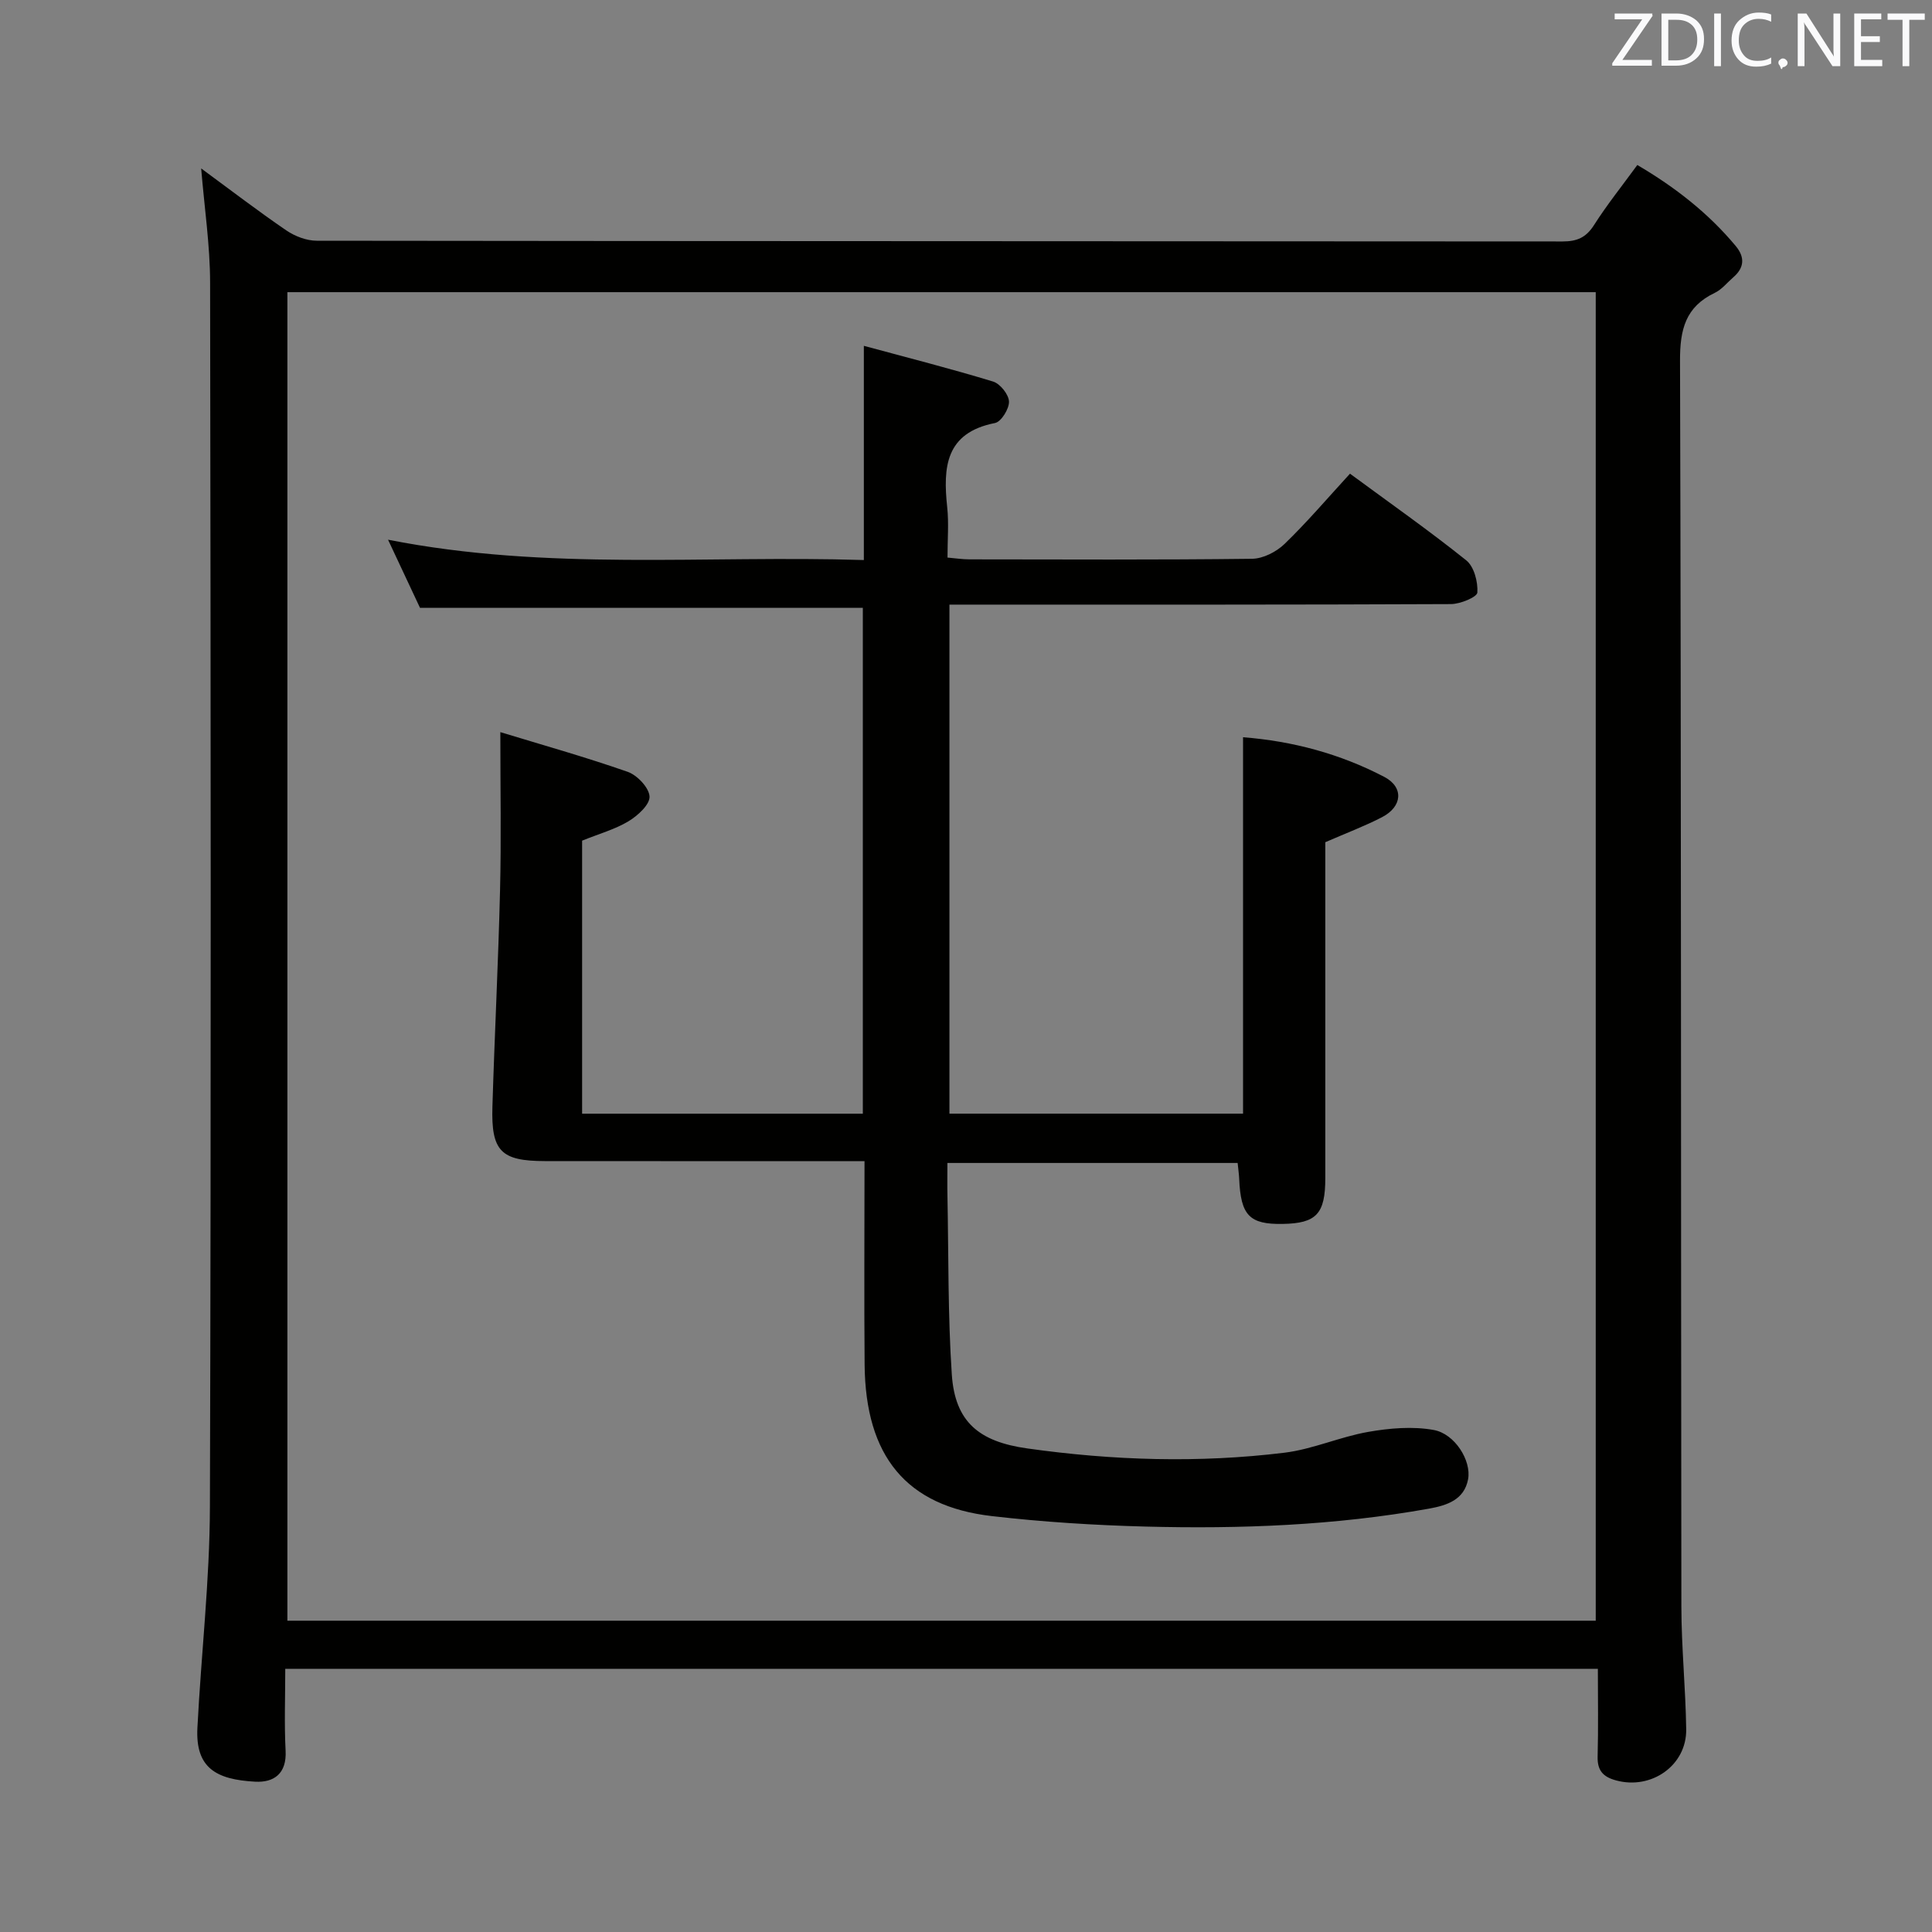 <svg enable-background="new 0 0 400 400" viewBox="0 0 400 400" xmlns="http://www.w3.org/2000/svg"><rect x="0" y="0" width="400" height="400" fill="#808080" stroke="none"/><path d="m41.65 34.87c6.07 4.46 11.74 8.81 17.64 12.84 1.78 1.21 4.18 2.13 6.3 2.13 85.98.11 171.96.08 257.94.15 2.99 0 4.86-.82 6.5-3.4 2.66-4.18 5.78-8.07 8.96-12.43 7.84 4.61 14.7 9.96 20.38 16.78 1.93 2.33 1.78 4.5-.53 6.49-1.26 1.09-2.36 2.51-3.81 3.2-6.05 2.89-7.22 7.55-7.2 14.03.26 85.98.17 171.96.28 257.94.01 8.48.88 16.95 1 25.43.11 7.49-7.22 12.59-14.54 10.58-2.64-.72-3.87-2.02-3.8-4.89.16-5.96.05-11.92.05-18.21-90.71 0-180.92 0-271.76 0 0 5.75-.22 11.37.07 16.96.25 4.74-2.41 6.62-6.3 6.41-8.11-.44-12.38-2.86-11.96-11.13.78-15.27 2.55-30.52 2.59-45.78.26-84.48.17-168.96.04-253.44-.01-7.75-1.18-15.5-1.85-23.66zm288.73 300.68c0-92.17 0-183.7 0-275.06-90.66 0-180.87 0-270.88 0v275.06z" fill="#010100"/><path d="m103.59 151.58c8.46 2.58 17.51 5.12 26.37 8.22 1.97.69 4.43 3.29 4.52 5.11.08 1.67-2.44 3.97-4.35 5.12-2.79 1.68-6.06 2.58-9.61 4.02v56.53h58.12c0-34.89 0-69.79 0-104.73-30.37 0-60.76 0-91.68 0-1.88-4-4.04-8.61-6.62-14.11 33.08 6.53 65.64 3.18 98.51 4.21 0-14.9 0-29.17 0-44.35 9.35 2.53 18.12 4.76 26.77 7.4 1.46.45 3.23 2.68 3.28 4.14.05 1.5-1.61 4.18-2.89 4.44-10.31 2.02-10.78 9.19-9.9 17.45.35 3.28.06 6.63.06 10.41 1.71.15 3.13.37 4.56.37 19.5.02 39 .12 58.5-.12 2.28-.03 5.02-1.43 6.71-3.06 4.66-4.5 8.87-9.45 13.56-14.56 8.16 6.01 16.31 11.73 24.07 17.94 1.62 1.3 2.44 4.45 2.3 6.67-.06.94-3.53 2.38-5.46 2.39-32.5.15-65 .11-97.5.11-1.98 0-3.96 0-6.34 0v105.39h60.79c0-25.76 0-51.6 0-77.93 10.22.79 20.06 3.41 29.23 8.2 4.08 2.13 3.78 6.15-.44 8.34-3.5 1.82-7.23 3.22-11.76 5.19v5.02 64.5c0 7.43-1.83 9.39-8.82 9.51-6.89.12-8.69-1.76-9.01-9.34-.04-.97-.19-1.94-.32-3.28-19.88 0-39.61 0-60.09 0 0 2.35-.04 4.61.01 6.86.24 12.31.08 24.65.9 36.92.66 9.85 5.65 13.92 15.61 15.32 17.73 2.5 35.49 3.06 53.25.89 5.86-.72 11.48-3.28 17.34-4.31 4.44-.78 9.2-1.19 13.57-.4 4.4.79 7.84 6.38 7.12 10.21-.8 4.24-4.33 5.4-8.1 6.08-19.42 3.48-39.03 4.22-58.68 3.71-10.63-.28-21.28-.95-31.83-2.17-17.69-2.05-26.16-12.36-26.33-31.37-.12-13.82-.02-27.64-.02-42.12-2.27 0-4.22 0-6.18 0-20 0-40 .01-60-.01-9.08-.01-11.14-2.05-10.86-11.26.45-14.96 1.22-29.91 1.58-44.87.26-10.42.06-20.86.06-32.68z" fill="#010100"/><g fill="#fafafb"><path d="m342.2 3.2-6.3 9.2h6.1v1.2h-8.2v-.5l6.2-9.1h-5.7v-1.2h7.8v.4z"/><path d="m344 13.7v-10.9h3.1c1.6 0 3 .5 4.1 1.4 1.1 1 1.6 2.2 1.6 3.9s-.5 3-1.6 4-2.5 1.5-4.2 1.5h-3zm1.4-9.6v8.4h1.6c1.4 0 2.5-.4 3.2-1.1.8-.8 1.2-1.8 1.2-3.2s-.4-2.4-1.2-3.1-1.8-1-3.1-1z"/><path d="m356.3 2.8v10.9h-1.4v-10.9z"/><path d="m366.6 13.2c-.8.4-1.8.6-3 .6-1.6 0-2.8-.5-3.7-1.5s-1.4-2.3-1.4-3.9c0-1.7.5-3.2 1.6-4.2s2.4-1.6 4-1.6c1 0 1.9.1 2.6.4v1.5c-.8-.4-1.6-.6-2.6-.6-1.2 0-2.2.4-3 1.2s-1.1 1.9-1.1 3.3c0 1.3.4 2.3 1.1 3.1s1.6 1.1 2.8 1.1c1.1 0 2-.2 2.8-.7v1.3z"/><path d="m368.2 13c0-.3.1-.5.3-.6.2-.2.4-.3.6-.3.3 0 .5.1.7.3s.3.4.3.6-.1.5-.3.6c-.2.2-.4.3-.7.3-.3 1-.5-.1-.6-.3-.2-.2-.3-.4-.3-.6z"/><path d="m381.1 13.7h-1.7l-5.5-8.4c-.2-.2-.3-.5-.4-.7 0 .2.1.8.1 1.5v7.6h-1.4v-10.9h1.8l5.3 8.3c.3.4.4.6.4.8 0-.3-.1-.8-.1-1.6v-7.5h1.4v10.9z"/><path d="m389.7 13.7h-5.8v-10.9h5.6v1.2h-4.2v3.5h3.9v1.2h-3.9v3.7h4.4z"/><path d="m398.4 4.1h-3.1v9.6h-1.4v-9.6h-3.1v-1.3h7.7v1.3z"/></g></svg>